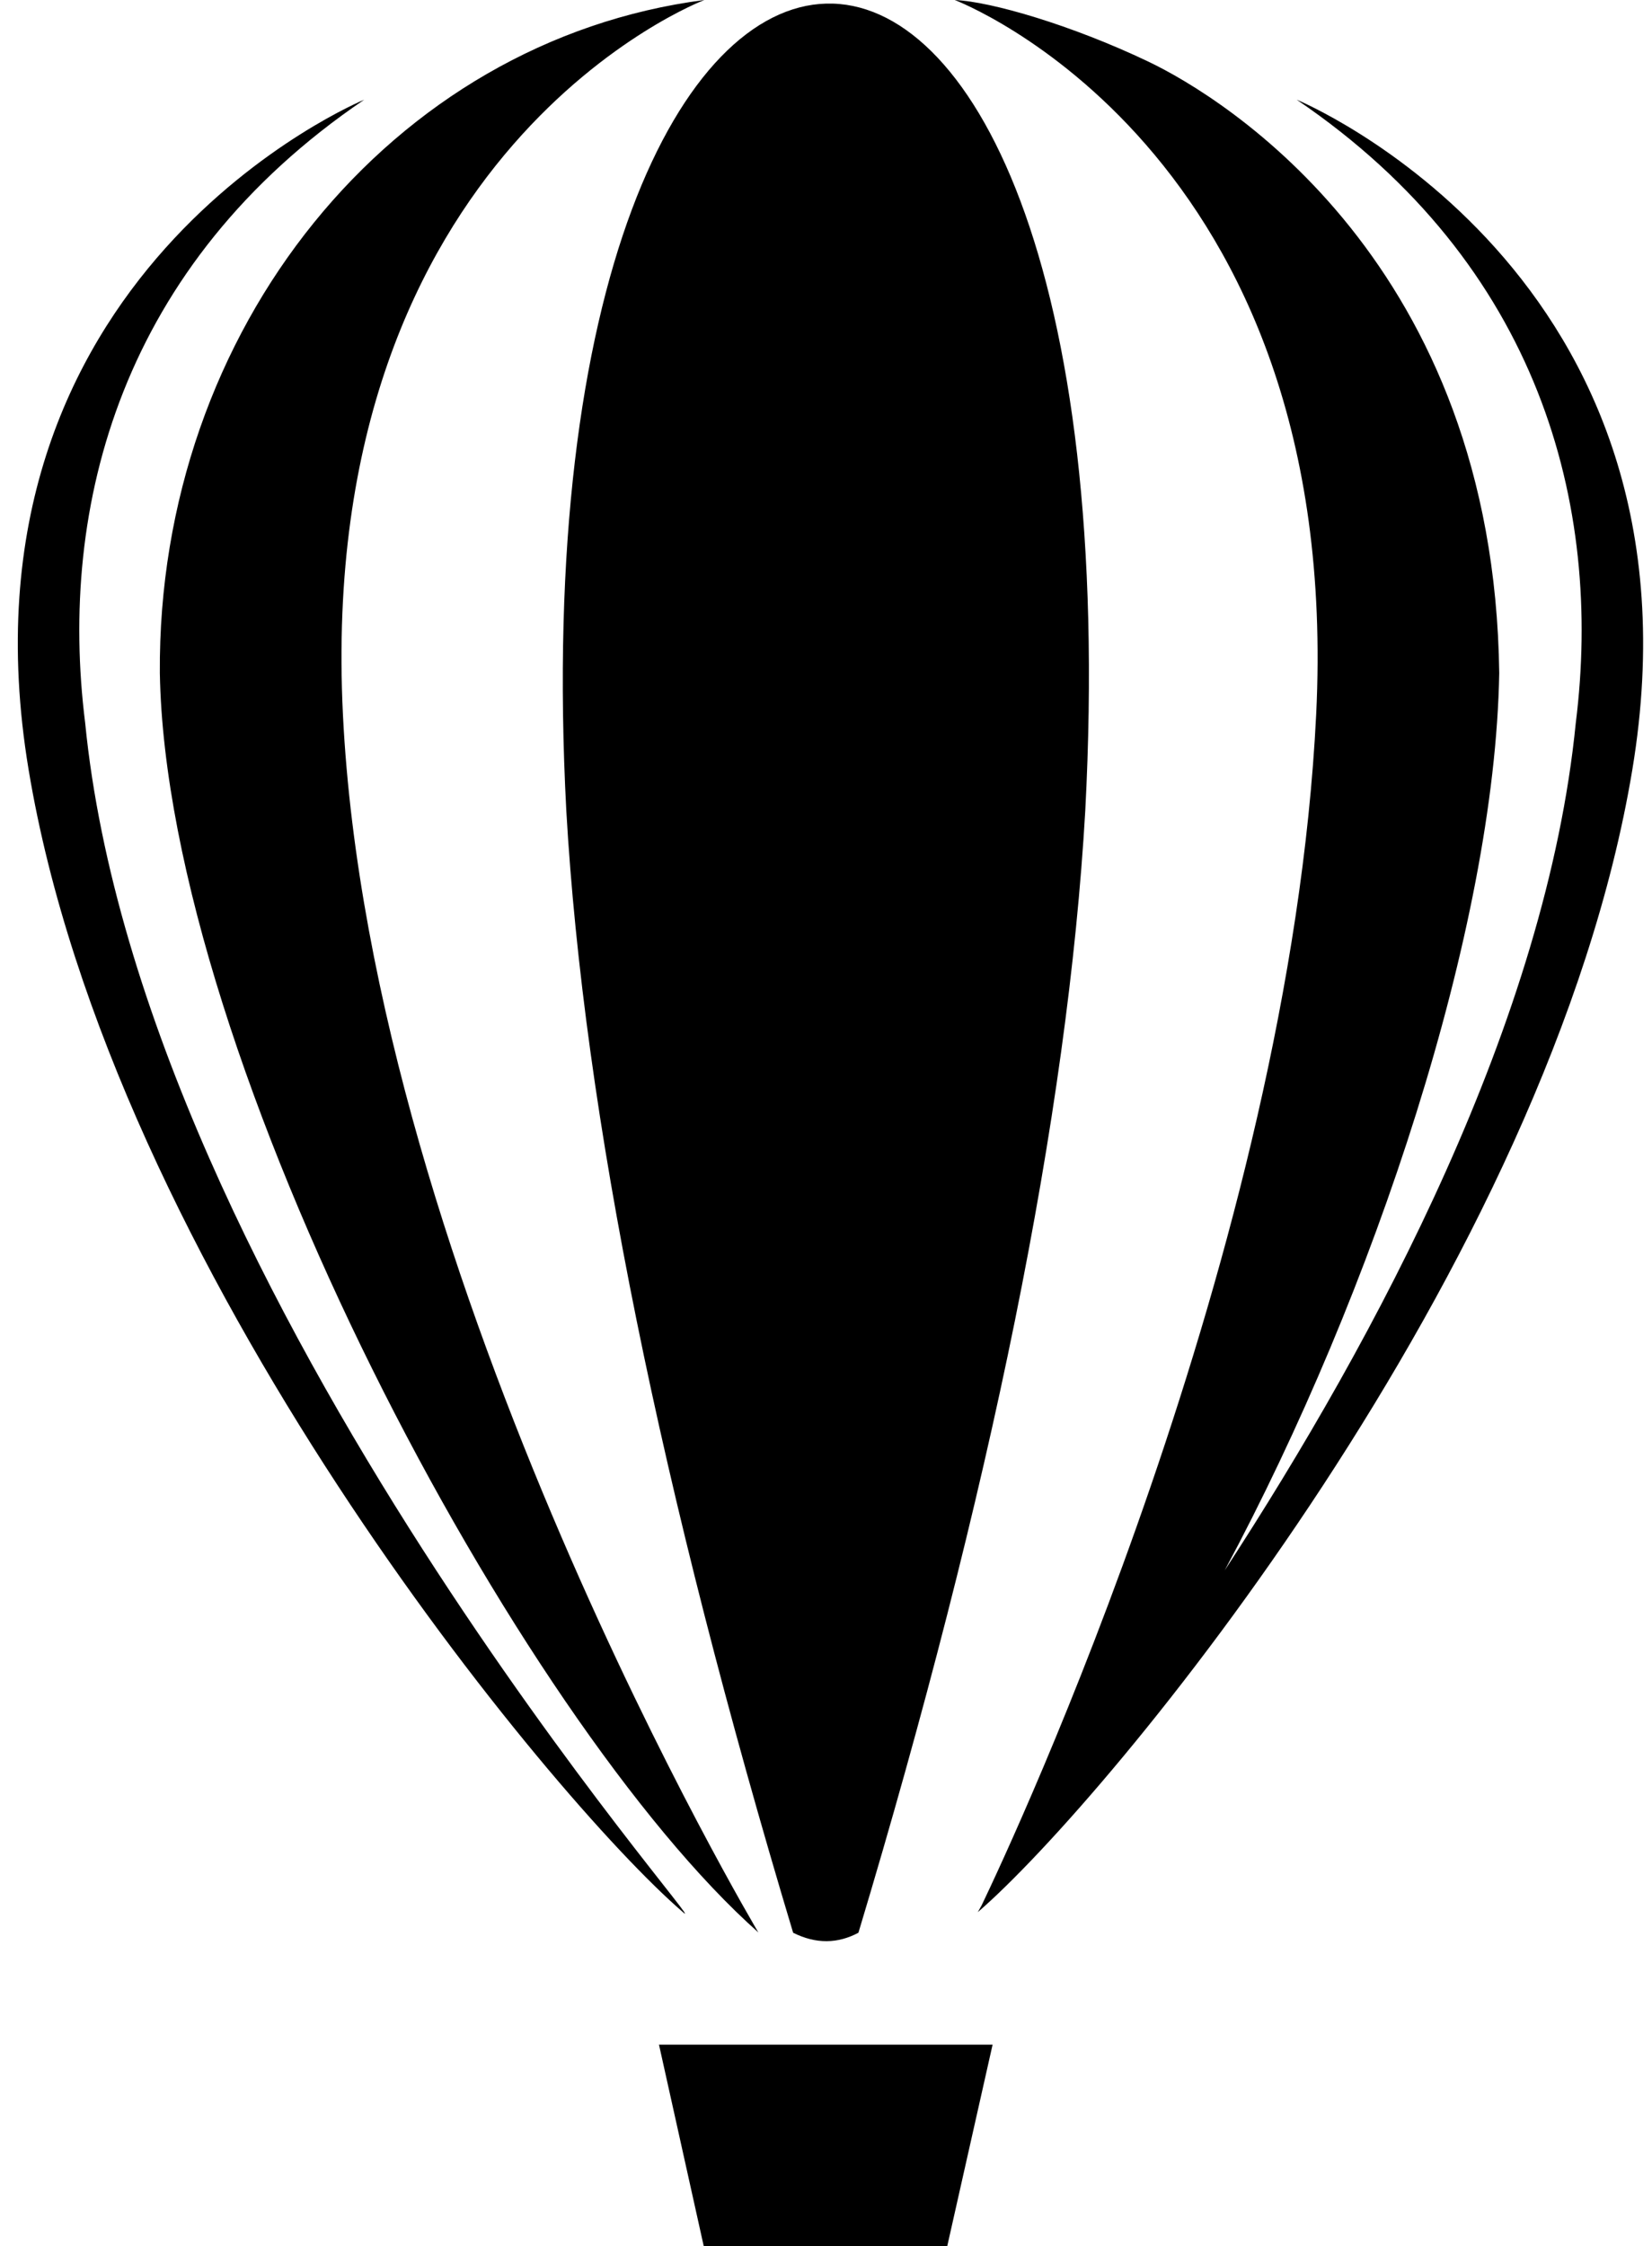 <svg width="78" height="106" viewBox="0 0 78 106" fill="none" xmlns="http://www.w3.org/2000/svg">
<g clip-path="url(#clip0_85_47)">
<path fill-rule="evenodd" clip-rule="evenodd" d="M31.114 96.484H46.866L44.723 106H33.229L31.114 96.484ZM26.738 38.249C27.558 52.561 31.201 70.446 37.448 91.204C38.528 91.745 39.554 91.724 40.531 91.204C46.776 70.453 50.42 52.572 51.241 38.263C53.944 -13.25 24.097 -11.801 26.738 38.249ZM33.257 0C33.257 0 14.868 6.96 16.192 33.728C17.515 60.496 35.806 91.19 35.806 91.19C24.546 81.2 7.868 50.078 7.547 31.765C7.431 15.527 18.486 1.911 33.257 0ZM4.021 34.115C6.709 61.295 34.431 92.239 32.218 90.209C26.045 84.885 5.258 59.818 1.352 36.329C-2.554 12.839 17.198 4.704 17.198 4.704C5.733 12.477 2.734 23.853 4.021 34.115M46.348 89.912C47.856 86.769 60.896 58.944 62.143 33.728C63.466 6.96 45.078 0 45.078 0C46.792 0.073 50.608 1.186 54.21 2.903C57.812 4.619 70.54 12.44 70.787 31.765C70.576 43.795 64.893 60.929 57.826 74.103C64.984 63.125 73.016 48.12 74.401 34.115C75.688 23.853 72.689 12.477 61.223 4.704C61.223 4.704 80.975 12.839 77.07 36.329C73.163 59.818 52.339 84.91 46.166 90.234L46.348 89.912Z" fill="black"/>
</g>
<defs>
<clipPath id="clip0_85_47">
<rect width="76.81" height="106" fill="white" transform="translate(0.84)"/>
</clipPath>
</defs>
</svg>
